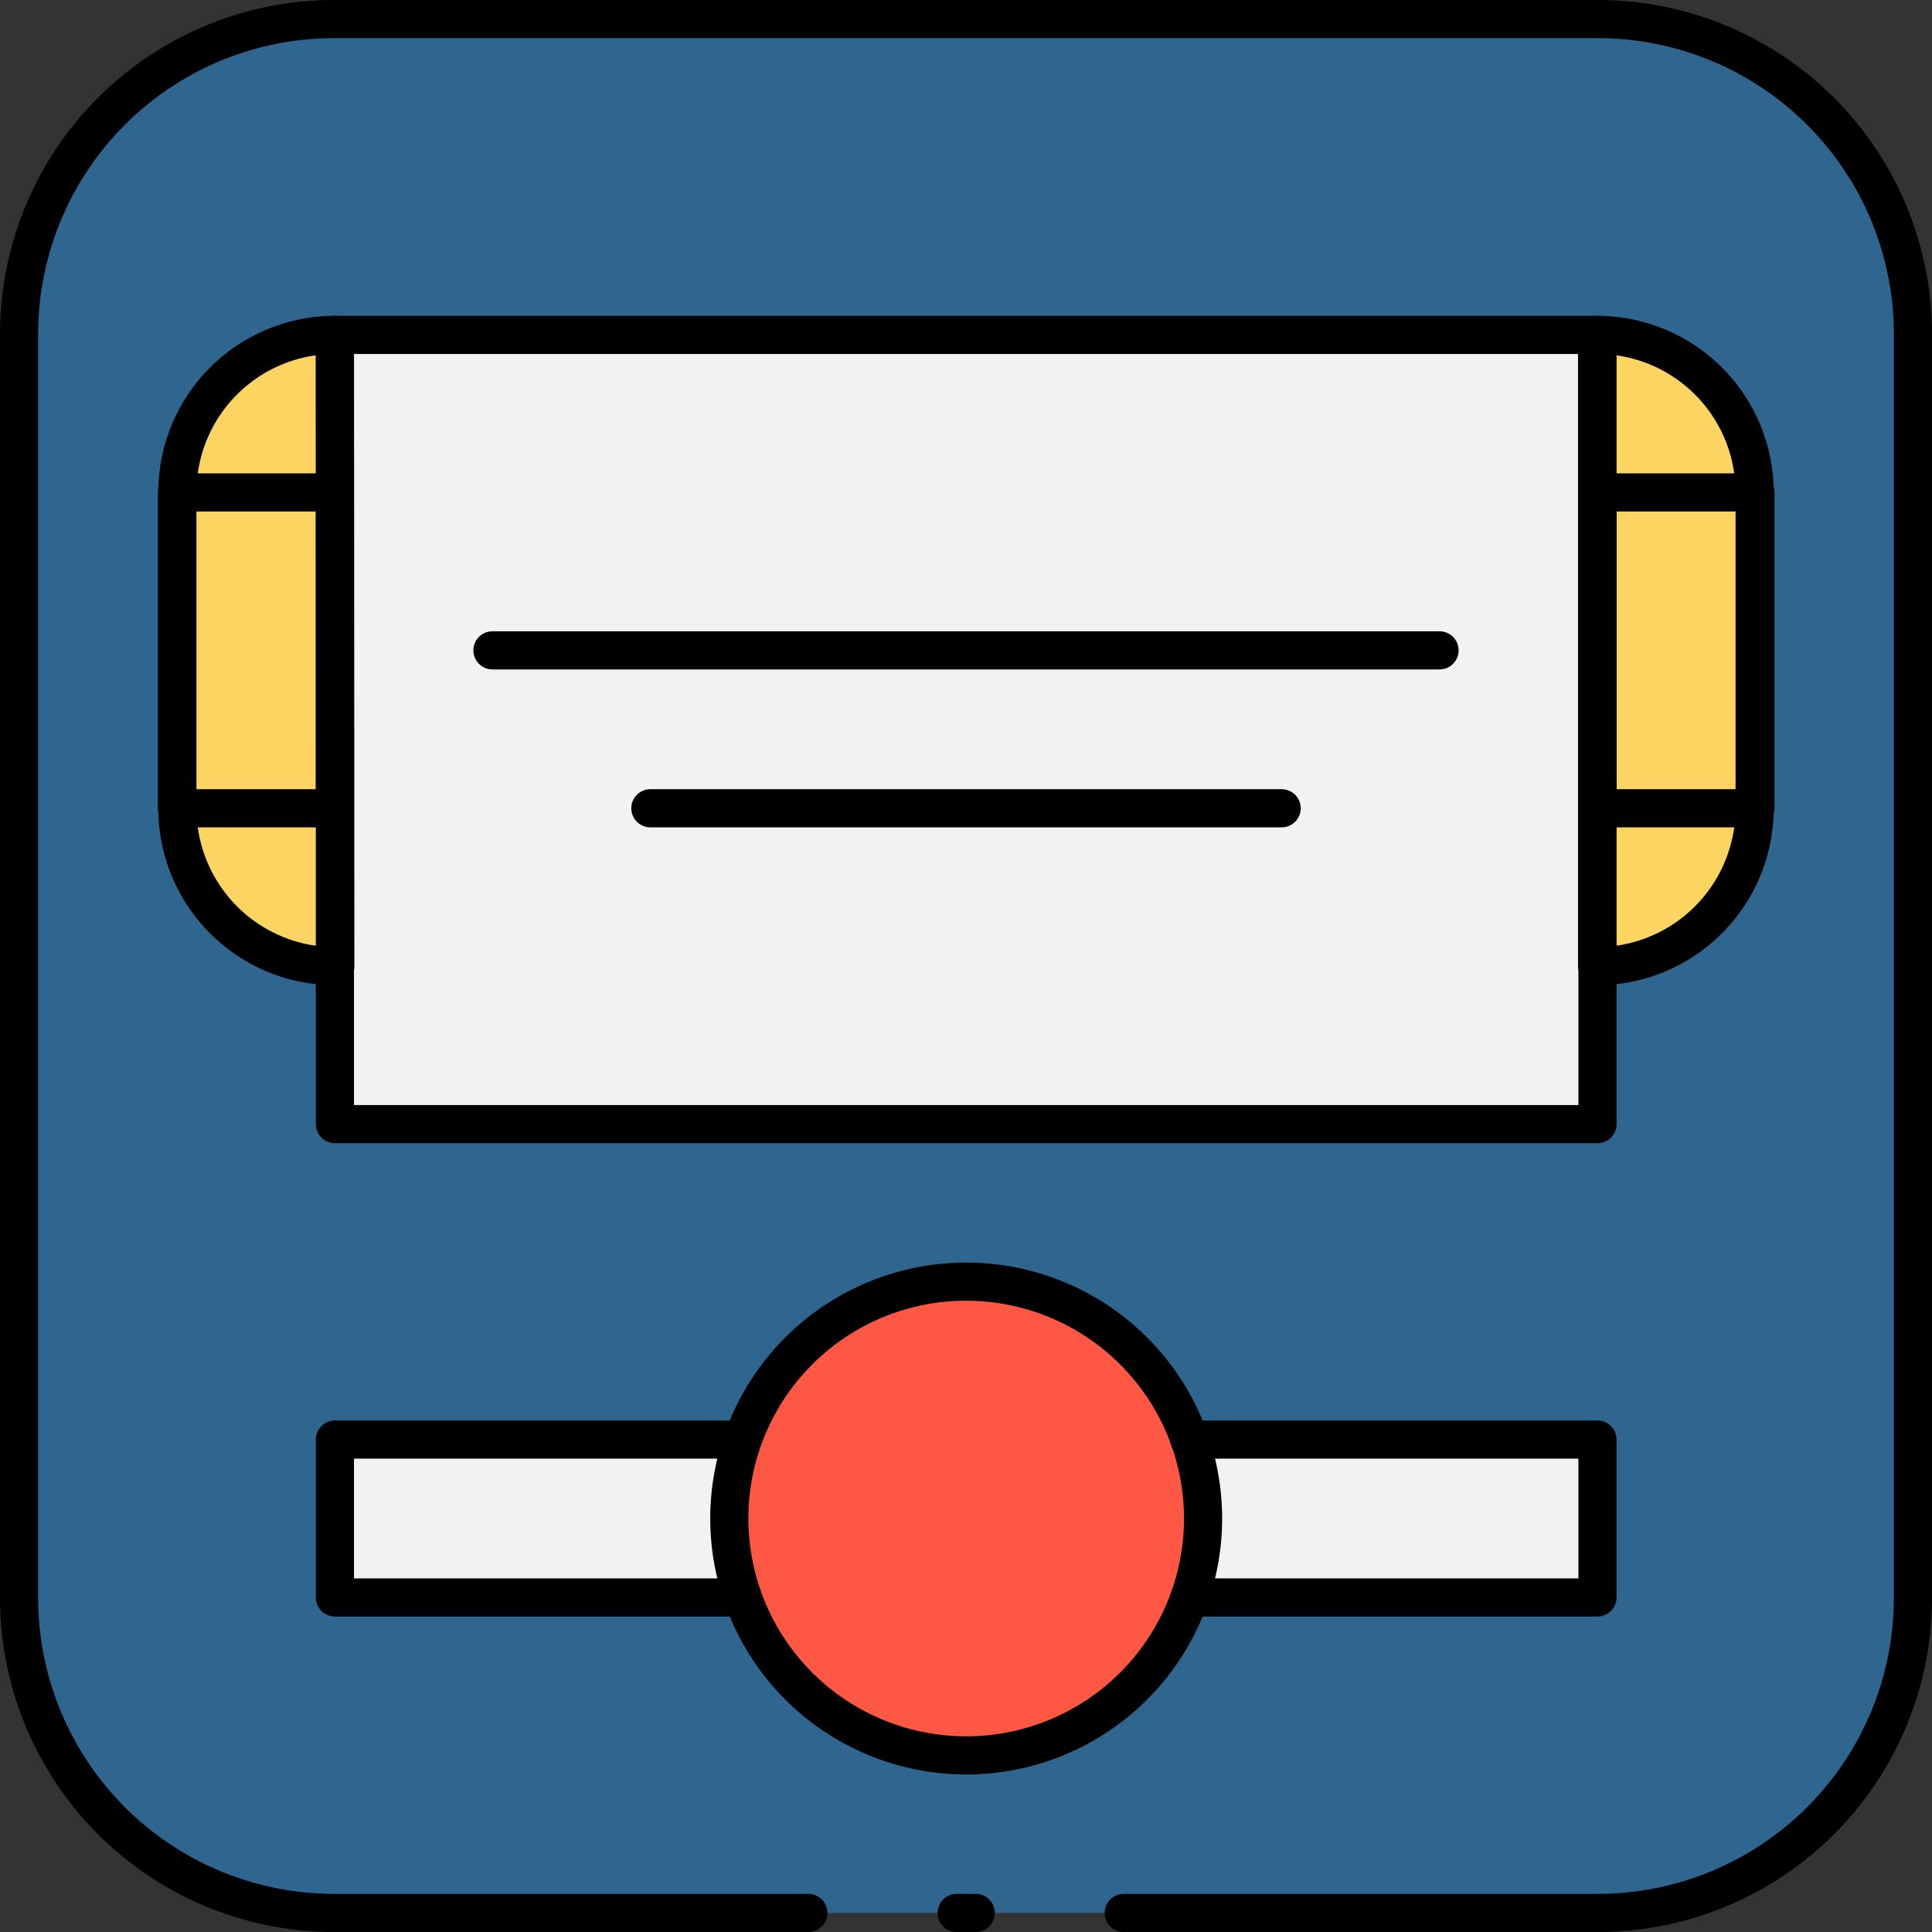 <svg xmlns="http://www.w3.org/2000/svg" viewBox="0 0 50.65 50.65"><rect x="0" y="0" width="50.65" height="50.65" fill="#333333" stroke="none"/><defs><style>.cls-1{fill:#2e6690;}.cls-1,.cls-2,.cls-4,.cls-5{fill-rule:evenodd;}.cls-2{fill:#fcd462;}.cls-3,.cls-5{fill:#f2f2f2;}.cls-4{fill:#fe5845;}.cls-6{fill:none;stroke:#000;stroke-linecap:round;stroke-linejoin:round;}</style></defs><title>Asset 4</title><g id="Layer_2" data-name="Layer 2"><g id="Layer_1-2" data-name="Layer 1"><path class="cls-1" d="M50.15,8.78A8.26,8.26,0,0,0,41.88.5H8.78A8.26,8.26,0,0,0,.5,8.78v33.1a8.26,8.26,0,0,0,8.28,8.27h33.1a8.26,8.26,0,0,0,8.27-8.27Z"/><path class="cls-2" d="M8.78,8.78h0a4.13,4.13,0,0,0-4.13,4.13v8.28a4.14,4.14,0,0,0,4.14,4.14ZM46,12.91a4.13,4.13,0,0,0-4.13-4.13h0V25.33A4.14,4.14,0,0,0,46,21.19Z"/><rect class="cls-3" x="8.78" y="8.78" width="33.1" height="20.69"/><path class="cls-4" d="M25.33,33.6a6.21,6.21,0,1,1-6.21,6.21A6.21,6.21,0,0,1,25.33,33.6Z"/><path class="cls-5" d="M31.18,41.88h10.7V37.74H31.18Zm-22.4,0H19.47V37.74H8.78Z"/><path class="cls-6" d="M25.08,50.15h.5"/><path class="cls-6" d="M29.46,50.15H41.88a8.26,8.26,0,0,0,8.27-8.27V8.78A8.26,8.26,0,0,0,41.88.5H8.78A8.26,8.26,0,0,0,.5,8.78v33.1a8.26,8.26,0,0,0,8.28,8.27H21.19"/><path class="cls-6" d="M8.78,8.78h0a4.13,4.13,0,0,0-4.13,4.13v8.28a4.14,4.14,0,0,0,4.14,4.14Z"/><path class="cls-6" d="M46,12.91a4.13,4.13,0,0,0-4.13-4.13h0V25.33A4.14,4.14,0,0,0,46,21.19Z"/><rect class="cls-6" x="4.64" y="12.91" width="4.14" height="8.28"/><rect class="cls-6" x="41.88" y="12.91" width="4.14" height="8.28"/><rect class="cls-6" x="8.78" y="8.78" width="33.1" height="20.69"/><line class="cls-6" x1="12.91" y1="17.05" x2="37.74" y2="17.05"/><line class="cls-6" x1="17.05" y1="21.19" x2="33.6" y2="21.19"/><path class="cls-6" d="M25.33,33.6a6.21,6.21,0,1,1-6.21,6.21A6.21,6.21,0,0,1,25.33,33.6Z"/><polyline class="cls-6" points="19.47 37.74 8.78 37.74 8.78 41.88 19.47 41.88"/><polyline class="cls-6" points="31.18 37.74 41.88 37.74 41.88 41.88 31.18 41.88"/></g></g></svg>